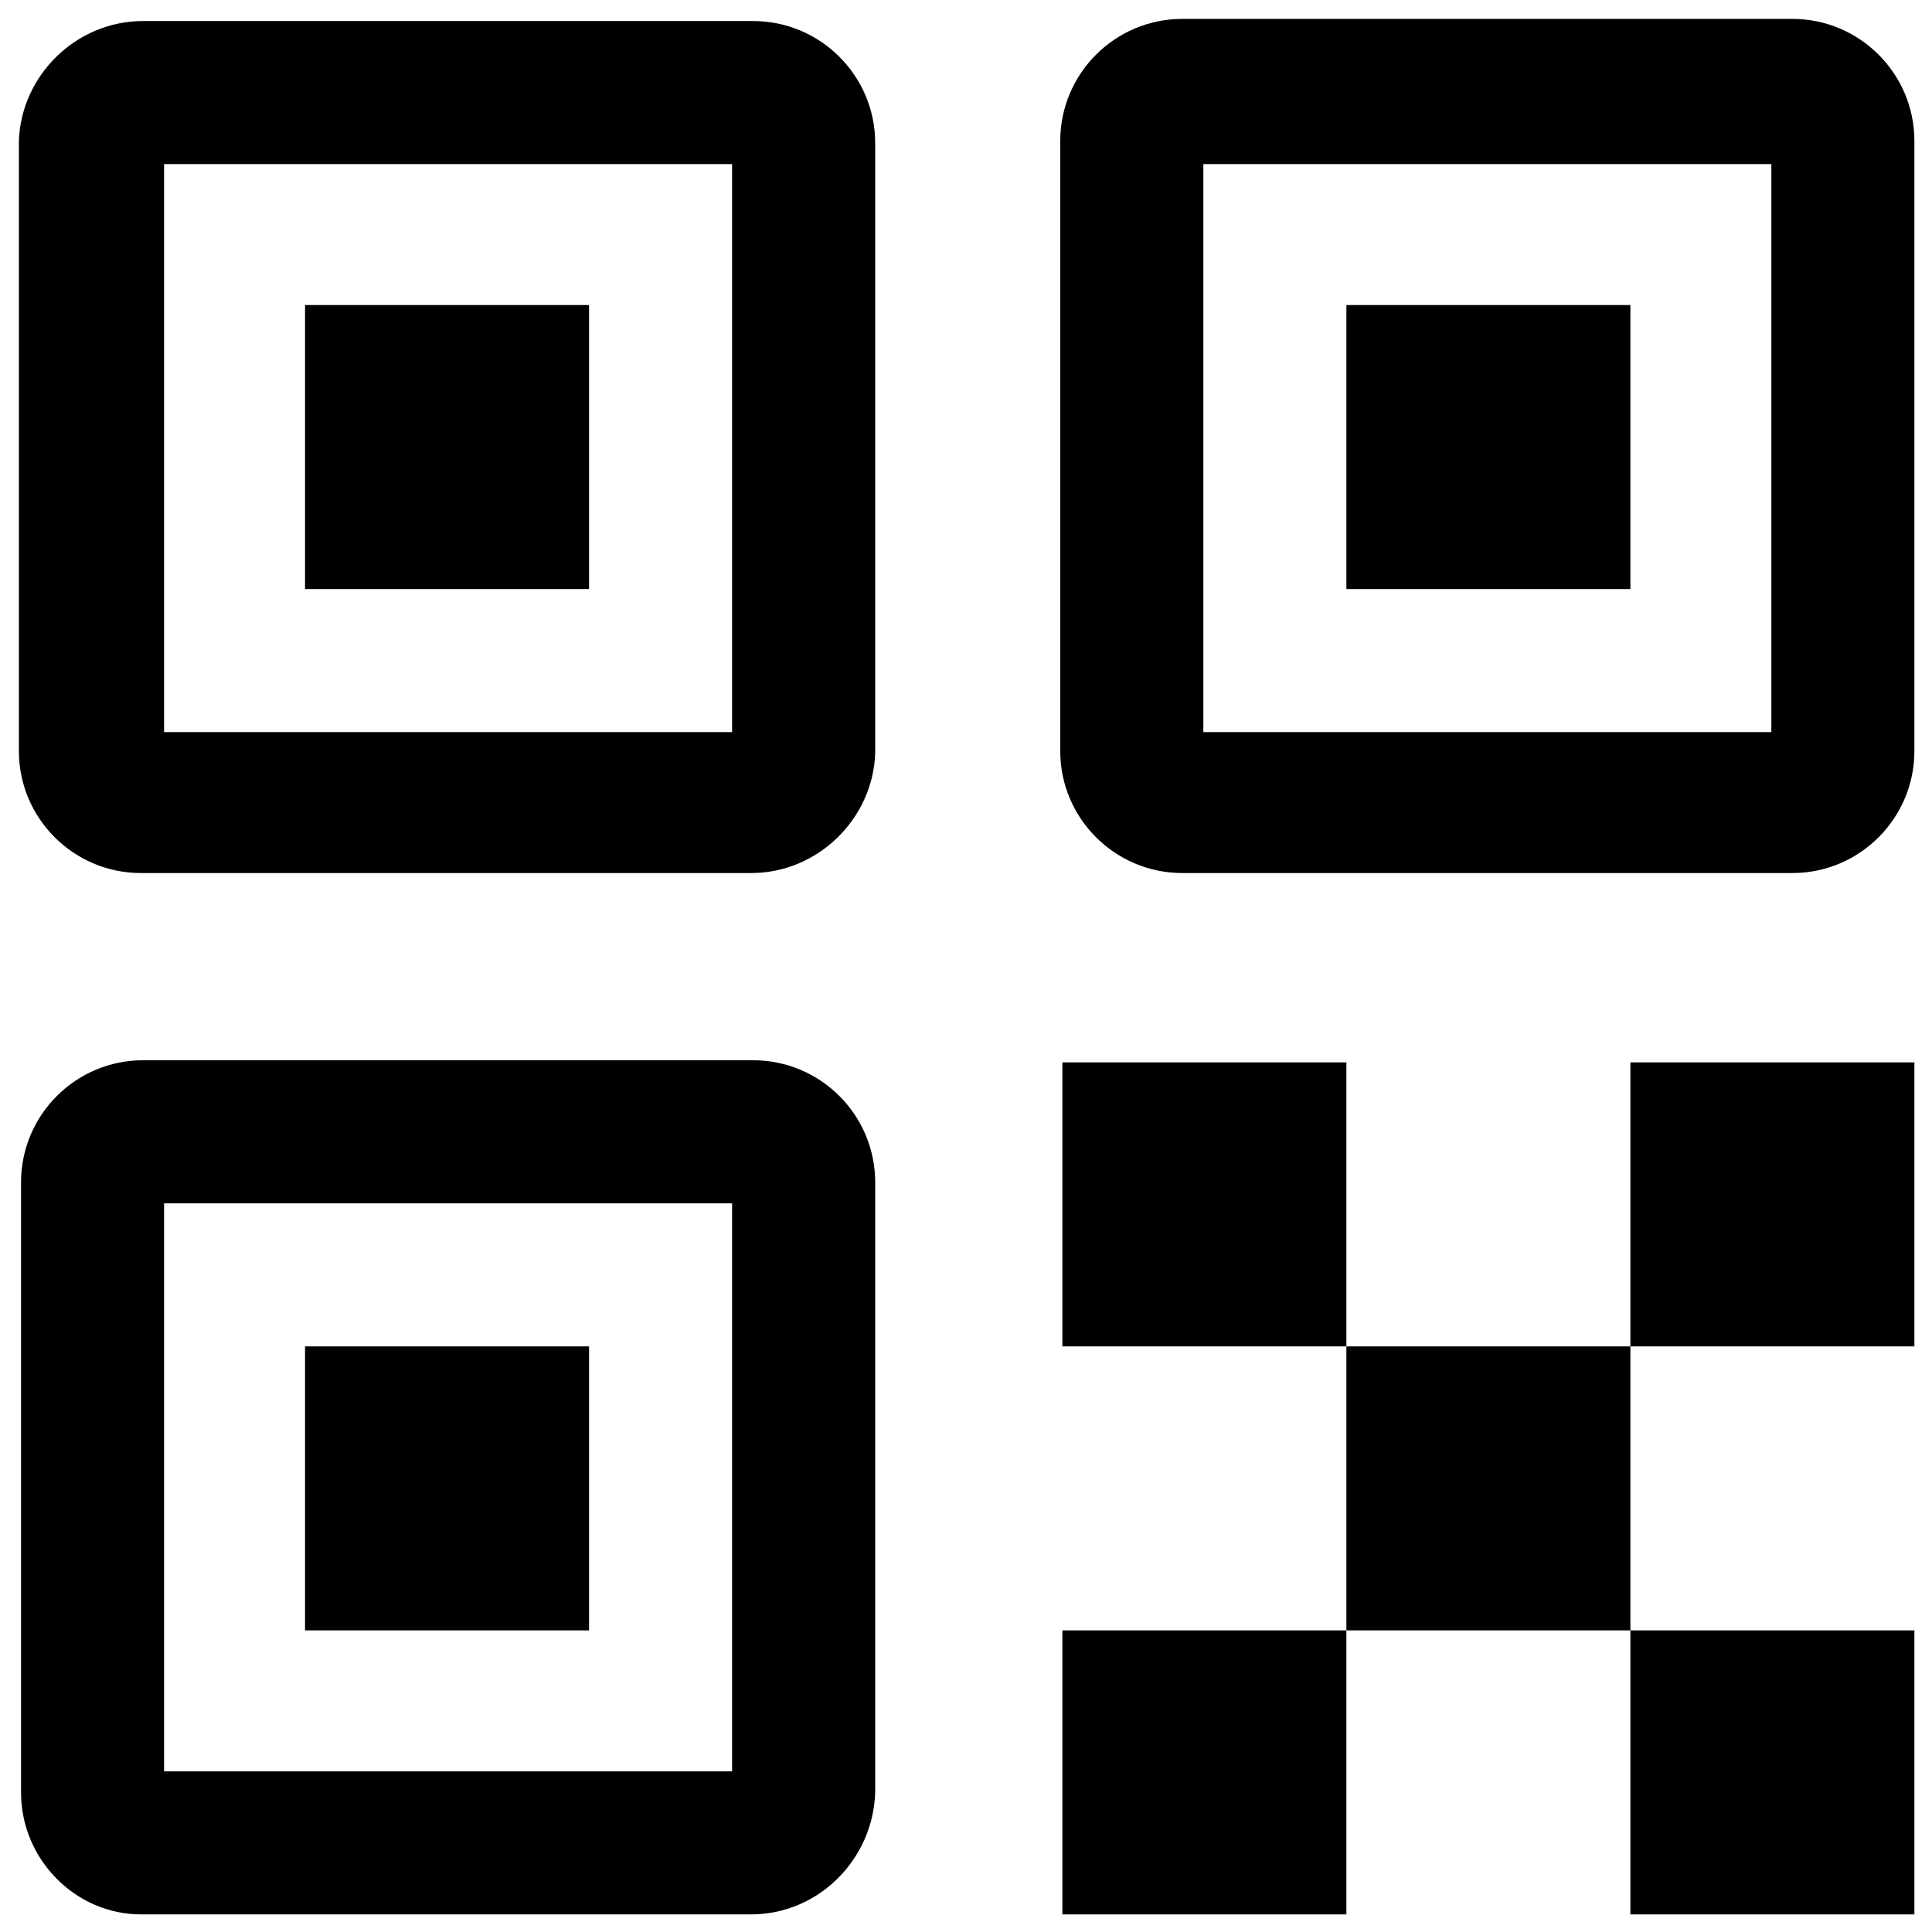 <?xml version="1.0" encoding="UTF-8"?>
<svg width="27px" height="27px" viewBox="0 0 27 27" version="1.1" xmlns="http://www.w3.org/2000/svg" xmlns:xlink="http://www.w3.org/1999/xlink">
    <!-- Generator: Sketch 61 (89581) - https://sketch.com -->
    <title>qr_code</title>
    <desc>Created with Sketch.</desc>
    <g id="Page-6---Part-2" stroke="none" stroke-width="1" fill="none" fill-rule="evenodd">
        <g id="estimoji_join_game-copy-5" transform="translate(-314, -340)">
            <rect fill="#F7F7F7" x="0" y="0" width="375" height="667"></rect>
            <g id="Group-Copy-2" transform="translate(23, 328)" fill="#FFFFFF" stroke="#CCCCCC">
                <rect id="Rectangle-Copy-3" x="279" y="0" width="50" height="50" rx="9"></rect>
            </g>
            <g id="Group-12" transform="translate(314, 340)" fill="#000000">
                <path d="M10.496,12.201 L1.97,12.201 C1.029,12.201 0.264,11.436 0.264,10.496 L0.264,1.97 C0.294,1.059 1.059,0.294 1.999,0.294 L10.525,0.294 C11.466,0.294 12.231,1.059 12.231,1.999 L12.231,10.525 C12.201,11.436 11.436,12.201 10.496,12.201 Z M2.293,10.231 L10.231,10.231 L10.231,2.293 L2.293,2.293 L2.293,10.231 Z" id="Fill-1"></path>
                <polygon id="Fill-2" points="4.263 4.263 8.232 4.263 8.232 8.232 4.263 8.232"></polygon>
                <path d="M10.496,26.754 L1.97,26.754 C1.059,26.754 0.294,25.989 0.294,25.049 L0.294,16.523 C0.294,15.582 1.059,14.817 1.999,14.817 L10.525,14.817 C11.466,14.817 12.231,15.582 12.231,16.523 L12.231,25.049 C12.201,25.989 11.436,26.754 10.496,26.754 L10.496,26.754 Z M2.293,24.755 L10.231,24.755 L10.231,16.817 L2.293,16.817 L2.293,24.755 Z" id="Fill-3"></path>
                <polygon id="Fill-4" points="4.263 18.816 8.232 18.816 8.232 22.785 4.263 22.785"></polygon>
                <polygon id="Fill-5" points="18.816 18.816 22.785 18.816 22.785 22.785 18.816 22.785"></polygon>
                <polygon id="Fill-6" points="14.847 14.847 18.816 14.847 18.816 18.816 14.847 18.816"></polygon>
                <polygon id="Fill-7" points="22.785 14.847 26.754 14.847 26.754 18.816 22.785 18.816"></polygon>
                <polygon id="Fill-8" points="22.785 22.785 26.754 22.785 26.754 26.754 22.785 26.754"></polygon>
                <polygon id="Fill-9" points="14.847 22.785 18.816 22.785 18.816 26.754 14.847 26.754"></polygon>
                <path d="M25.049,12.201 L16.523,12.201 C15.582,12.201 14.817,11.436 14.817,10.496 L14.817,1.97 C14.817,1.029 15.582,0.264 16.523,0.264 L25.049,0.264 C25.989,0.264 26.754,1.029 26.754,1.97 L26.754,10.496 C26.754,11.436 25.989,12.201 25.049,12.201 Z M16.817,10.231 L24.755,10.231 L24.755,2.293 L16.817,2.293 L16.817,10.231 Z" id="Fill-10"></path>
                <polygon id="Fill-11" points="18.816 4.263 22.785 4.263 22.785 8.232 18.816 8.232"></polygon>
            </g>
        </g>
    </g>
</svg>